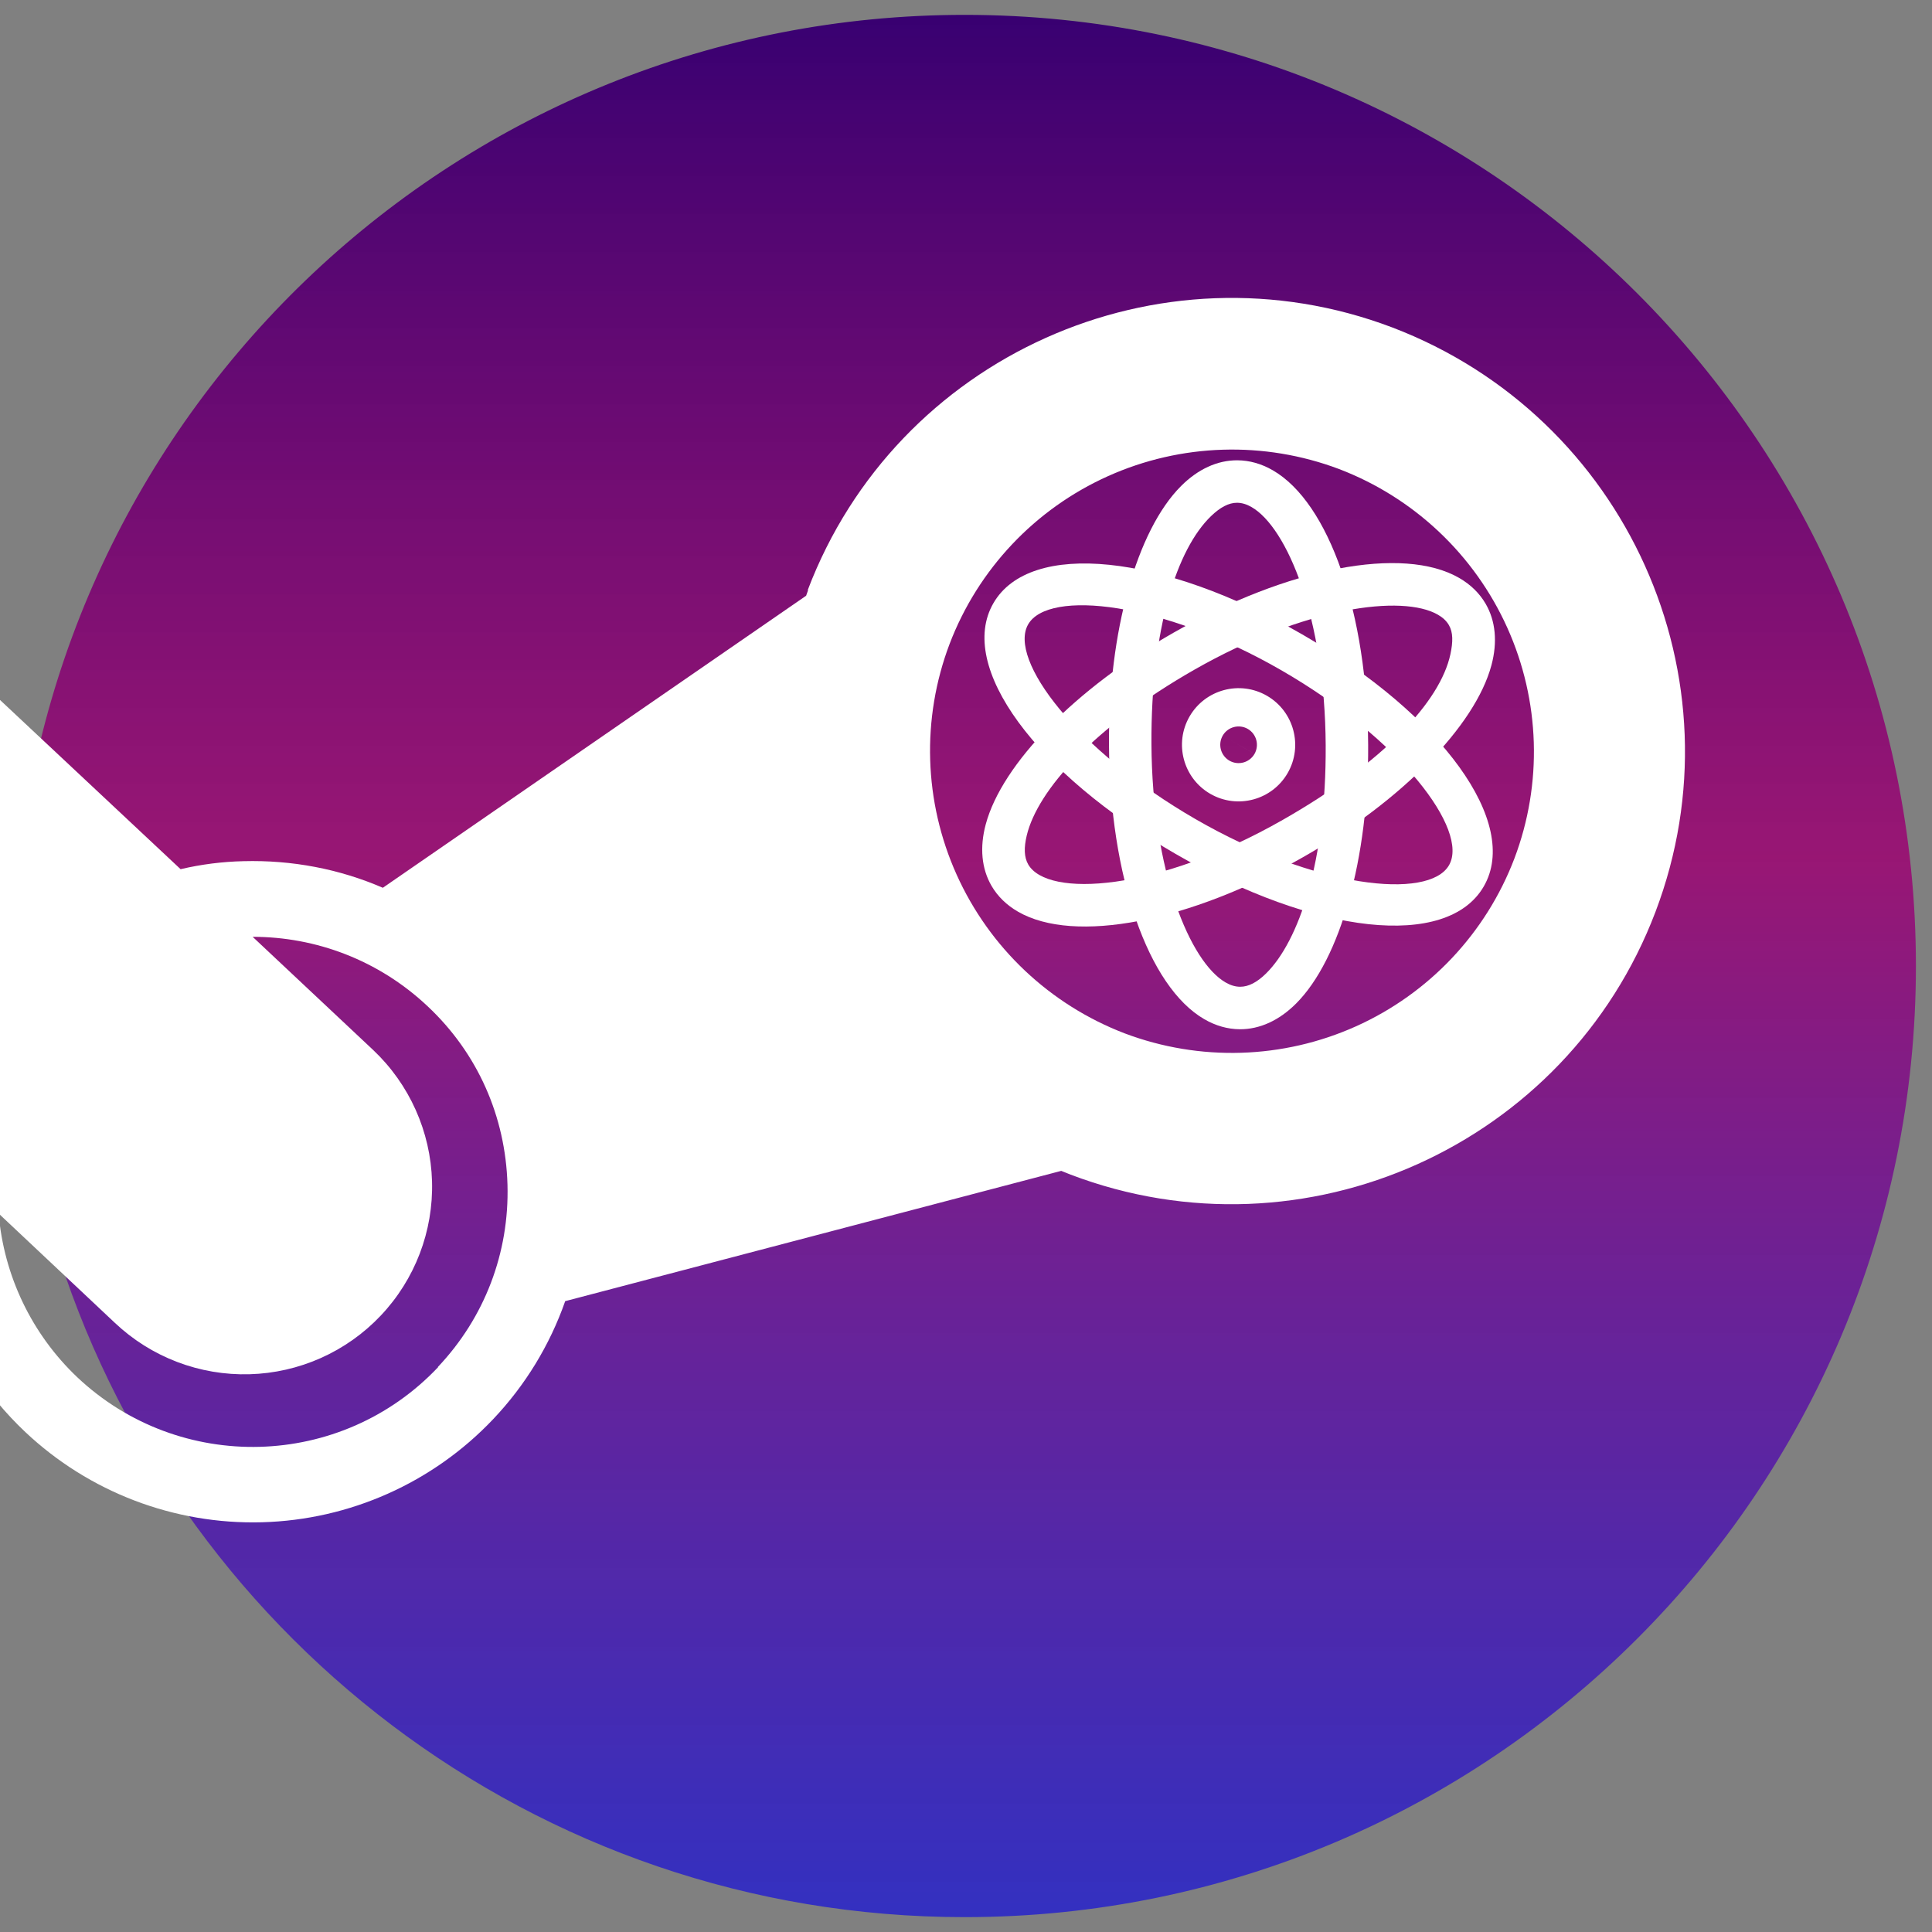 <svg width="313" height="313" viewBox="0 0 313 313" fill="none" xmlns="http://www.w3.org/2000/svg">
<rect x="0" y="0" width="313" height="313" fill="#808080" stroke="none"/>
<g clip-path="url(#clip0_1_21)">
<path d="M8.692 200.811C27.732 264.297 86.619 310.592 156.303 310.592C241.405 310.592 310.395 241.602 310.395 156.5C310.395 71.398 241.405 2.408 156.303 2.408C74.643 2.408 7.82 65.937 2.543 146.263C12.53 163.006 16.406 173.363 8.682 200.811H8.692Z" fill="url(#paint0_linear_1_21)"/>
<path d="M130.918 95.617L130.597 96.514L62.024 143.827C54.985 140.78 47.322 139.309 39.434 139.519C36.006 139.596 32.596 140.03 29.259 140.815L-52.72 63.995C-52.72 63.995 -68.974 100.033 -70.044 131.08L-12.101 185.421C-14.548 202.082 -9.045 219.595 4.098 232C14.442 241.749 28.233 247.007 42.442 246.62C56.651 246.233 70.116 240.232 79.88 229.935C85.085 224.452 89.068 217.93 91.566 210.798L171.928 189.69L173.471 190.308C211.35 204.689 253.834 185.573 268.199 147.734C282.564 109.896 263.483 67.536 225.577 53.055C187.715 38.681 145.226 57.757 130.861 95.595L130.918 95.617ZM70.98 221.488C55.278 238.095 29.088 238.772 12.497 223.105C5.147 216.121 0.621 206.687 -0.218 196.599L18.628 214.329C21.537 217.074 24.958 219.221 28.697 220.647C32.435 222.073 36.417 222.75 40.415 222.64C44.413 222.529 48.349 221.634 51.998 220.004C55.647 218.374 58.937 216.042 61.681 213.141C67.231 207.282 70.22 199.46 69.992 191.392C69.764 183.325 66.338 175.673 60.466 170.117L40.93 151.771C51.128 151.774 61.306 155.509 69.294 163.036C77.394 170.644 81.906 180.894 82.216 191.928C82.525 202.962 78.508 213.475 70.935 221.471M182.23 167.422C170.105 162.782 160.308 153.536 154.987 141.71C149.665 129.885 149.253 116.444 153.839 104.331C158.449 92.23 167.678 82.453 179.505 77.14C191.332 71.828 204.794 71.414 216.942 75.988C229.069 80.626 238.868 89.869 244.192 101.693C249.516 113.518 249.932 126.959 245.349 139.072C240.741 151.179 231.51 160.961 219.679 166.275C207.848 171.589 194.381 172.001 182.23 167.422Z" fill="white"/>
<g clip-path="url(#clip1_1_21)">
<path d="M190.455 138.34C167.808 125.264 155.007 107.995 160.936 97.726C166.865 87.457 188.335 89.71 210.983 102.785C233.631 115.861 246.317 133.329 240.388 143.598C234.459 153.867 213.103 151.416 190.455 138.34ZM207.621 108.609C188.296 97.452 169.86 95.457 166.574 101.148C163.289 106.839 174.378 121.558 193.703 132.715C213.028 143.872 231.464 145.866 234.75 140.176C238.035 134.485 226.945 119.766 207.621 108.609Z" fill="white"/>
<path d="M164.928 147.702C163.078 146.634 161.638 145.231 160.643 143.528C159.019 140.744 158.692 137.296 159.698 133.549C162.332 123.729 174.262 111.548 190.096 102.517C208.668 91.933 227.274 88.363 236.395 93.629C238.242 94.695 239.683 96.099 240.678 97.802C242.3 100.579 242.63 104.027 241.625 107.772C238.993 117.593 227.06 129.774 211.222 138.803C192.657 149.394 174.051 152.969 164.928 147.702ZM232.954 99.588C227.218 96.276 211.443 98.273 193.505 108.494C177.223 117.782 168.11 128.021 166.346 135.332C165.871 137.306 165.899 138.882 166.587 140.058C169.731 145.443 187.352 144.499 207.814 132.829C224.101 123.542 233.321 113.696 234.978 105.992C235.404 104.011 235.423 102.449 234.736 101.276C234.347 100.607 233.763 100.055 232.954 99.588Z" fill="white"/>
<path d="M195.117 165.124C185.987 159.85 179.778 141.953 179.665 120.584C179.569 102.356 184.155 85.932 191.34 78.743C194.082 75.998 197.232 74.557 200.452 74.572C202.427 74.582 204.363 75.127 206.208 76.193C215.335 81.462 221.54 99.362 221.653 120.736C221.752 138.964 217.166 155.388 209.978 162.581C207.236 165.322 204.087 166.762 200.873 166.747C198.9 166.736 196.962 166.189 195.117 165.124ZM202.768 82.152C201.959 81.685 201.19 81.458 200.418 81.452C199.058 81.445 197.671 82.199 196.207 83.608C190.685 88.915 186.445 101.805 186.543 120.548C186.653 141.187 192.813 155.848 198.555 159.164C199.366 159.632 200.135 159.859 200.909 159.863C202.265 159.873 203.667 159.136 205.111 157.713C210.441 152.458 214.874 139.514 214.773 120.771C214.665 100.128 208.508 85.466 202.768 82.152Z" fill="white"/>
<path d="M202.851 121.926C202.151 123.139 200.611 123.551 199.398 122.851C198.185 122.151 197.773 120.611 198.473 119.398C199.173 118.185 200.713 117.773 201.926 118.473C203.139 119.173 203.551 120.713 202.851 121.926Z" stroke="white" stroke-width="11"/>
<path d="M196.075 128.607C191.693 126.077 190.187 120.457 192.717 116.075C195.247 111.693 200.867 110.187 205.249 112.717C209.631 115.247 211.137 120.867 208.607 125.249C206.077 129.631 200.457 131.137 196.075 128.607ZM204.102 114.703C200.817 112.806 196.6 113.936 194.703 117.222C192.806 120.507 193.936 124.724 197.222 126.621C200.507 128.518 204.724 127.388 206.621 124.102C208.518 120.817 207.388 116.6 204.102 114.703Z" fill="white"/>
</g>
</g>
<defs>
<linearGradient id="paint0_linear_1_21" x1="156.469" y1="2.408" x2="156.469" y2="310.592" gradientUnits="userSpaceOnUse">
<stop stop-color="#380071"/>
<stop offset="0.443" stop-color="#9D0071" stop-opacity="0.826"/>
<stop offset="1" stop-color="#1511D9" stop-opacity="0.72"/>
</linearGradient>
<clipPath id="clip0_1_21">
<rect width="313" height="313" fill="white"/>
</clipPath>
<clipPath id="clip1_1_21">
<rect width="91.743" height="91.743" fill="white" transform="translate(183.872 58) rotate(30)"/>
</clipPath>
</defs>
</svg>
